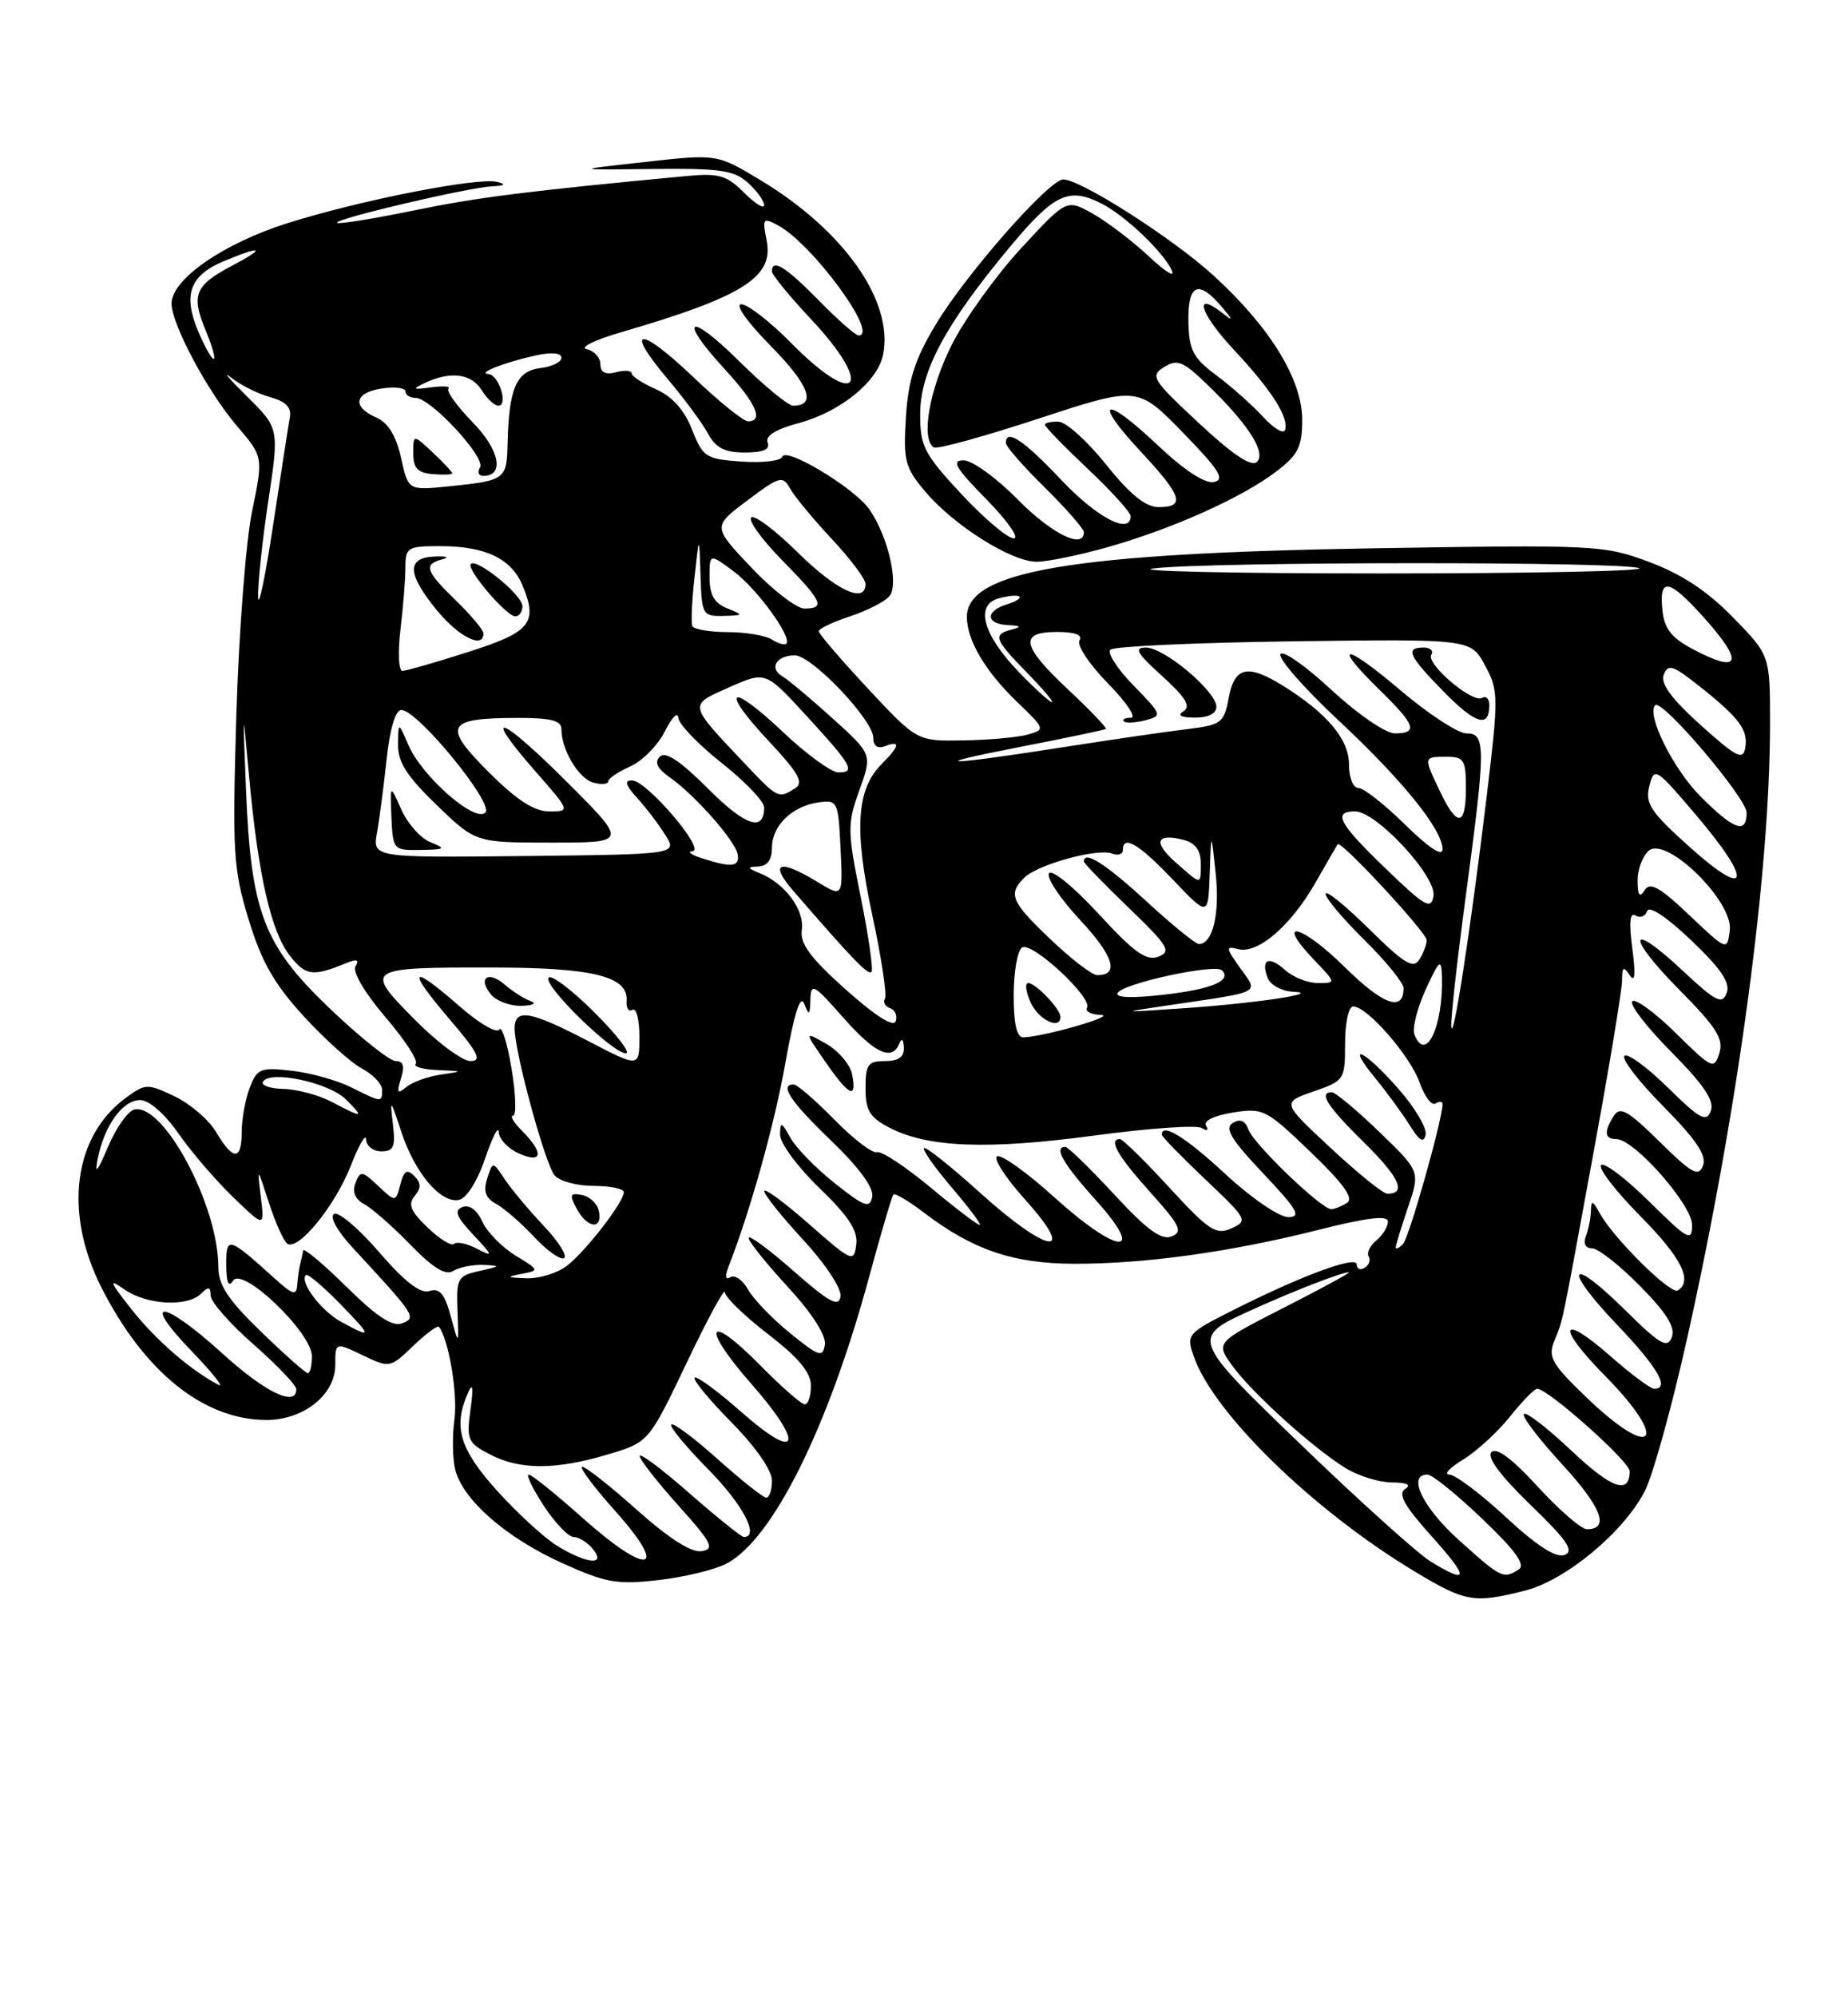 <?xml version="1.0" encoding="UTF-8" standalone="no"?>
<!DOCTYPE svg PUBLIC "-//W3C//DTD SVG 1.1//EN" "http://www.w3.org/Graphics/SVG/1.1/DTD/svg11.dtd" >
<svg xmlns="http://www.w3.org/2000/svg" xmlns:xlink="http://www.w3.org/1999/xlink" version="1.1" viewBox="0 0 237 256">
 <g >
 <path fill="currentColor"
d=" M 195.55 203.88 C 200.81 202.56 208.26 196.36 210.96 191.08 C 211.99 189.05 214.44 180.22 216.39 171.45 C 222.92 142.13 226.99 111.96 227.00 92.75 C 227.00 83.99 227.00 83.99 222.25 79.13 C 218.96 75.75 215.66 73.58 211.50 72.03 C 205.67 69.86 204.68 69.81 176.00 70.28 C 137.46 70.92 124.00 73.20 124.00 79.07 C 124.00 82.06 126.36 86.05 130.47 90.00 C 134.05 93.44 134.07 93.51 131.81 94.15 C 130.54 94.51 126.82 94.85 123.55 94.90 C 117.60 95.00 117.60 95.00 111.30 88.25 C 107.84 84.54 105.00 81.23 105.00 80.91 C 105.00 80.59 106.81 79.72 109.01 79.00 C 111.22 78.27 113.50 77.10 114.07 76.41 C 115.32 74.90 113.87 68.67 111.48 65.27 C 109.55 62.53 100.76 57.23 100.32 58.55 C 100.14 59.07 97.80 59.35 95.12 59.16 C 90.51 58.84 90.15 58.61 88.75 55.06 C 87.77 52.55 86.23 50.83 84.14 49.90 C 82.41 49.14 81.00 48.21 81.00 47.85 C 81.00 47.49 80.10 47.42 79.00 47.71 C 77.64 48.07 77.00 47.74 77.00 46.69 C 77.00 45.84 76.21 44.97 75.25 44.76 C 74.29 44.55 76.20 43.60 79.50 42.63 C 95.27 38.04 99.26 35.54 98.32 30.84 C 97.75 27.99 97.85 27.85 99.75 28.87 C 104.19 31.24 112.81 43.00 110.11 43.00 C 109.73 43.00 107.43 40.98 105.00 38.50 C 100.77 34.19 99.00 33.09 99.00 34.79 C 99.00 35.22 101.25 37.97 104.00 40.90 C 112.24 49.68 109.93 52.55 101.50 44.00 C 98.79 41.25 95.90 39.00 95.07 39.00 C 94.21 39.00 95.83 41.29 98.90 44.40 C 103.77 49.33 104.76 52.00 101.72 52.00 C 101.08 52.00 97.96 49.43 94.78 46.28 C 88.26 39.83 86.85 40.71 93.00 47.38 C 96.97 51.69 97.99 54.00 95.93 54.00 C 95.33 54.00 92.18 51.45 88.92 48.34 C 82.00 41.74 79.97 41.88 85.61 48.56 C 87.75 51.09 90.09 54.25 90.80 55.58 C 91.79 57.41 92.94 58.00 95.52 58.00 C 97.89 58.00 98.79 57.61 98.44 56.71 C 98.12 55.87 99.48 55.02 102.36 54.25 C 107.79 52.80 112.60 48.89 113.27 45.39 C 114.57 38.55 108.24 29.56 97.56 23.11 C 91.96 19.73 91.96 19.73 82.73 20.76 C 73.50 21.78 73.50 21.78 83.67 21.66 C 92.33 21.56 94.14 21.82 95.92 23.42 C 97.06 24.46 98.00 25.75 98.00 26.29 C 98.00 26.83 96.84 26.11 95.42 24.69 C 93.21 22.48 92.18 22.18 88.17 22.55 C 67.55 24.50 61.32 25.28 53.05 26.98 C 47.85 28.05 43.43 28.76 43.23 28.56 C 42.76 28.09 60.00 24.04 63.12 23.88 C 64.76 23.80 64.97 23.63 63.78 23.32 C 61.35 22.68 46.19 25.66 36.85 28.61 C 28.64 31.20 22.00 35.81 22.00 38.91 C 22.00 41.54 26.63 50.21 30.38 54.59 C 33.77 58.55 33.77 58.55 32.33 65.53 C 31.53 69.36 30.63 81.12 30.31 91.65 C 29.79 109.29 29.91 111.36 31.88 117.83 C 33.52 123.23 35.14 126.09 38.90 130.20 C 41.59 133.14 44.96 136.18 46.39 136.94 C 47.83 137.71 49.00 138.94 49.00 139.67 C 49.00 141.34 48.98 141.34 45.03 139.36 C 43.22 138.46 39.79 137.50 37.40 137.24 C 33.40 136.78 32.97 136.96 32.02 139.44 C 31.46 140.92 31.00 143.45 31.00 145.07 C 31.00 148.78 29.90 148.80 27.73 145.12 C 26.80 143.54 24.39 141.47 22.39 140.52 C 18.90 138.86 18.65 138.87 16.13 140.72 C 9.42 145.63 8.15 155.40 12.99 164.99 C 18.48 175.85 26.14 182.00 34.18 182.00 C 38.95 182.00 43.00 178.76 43.00 174.94 C 43.00 172.03 43.00 172.03 46.50 173.70 C 49.98 175.36 50.03 175.35 52.99 172.51 C 54.63 170.93 56.12 169.84 56.30 170.07 C 57.56 171.74 58.72 178.67 58.28 181.94 C 57.99 184.10 58.03 187.00 58.38 188.36 C 59.34 192.22 64.87 197.06 71.96 200.28 C 77.68 202.88 79.10 203.13 84.40 202.53 C 87.68 202.16 91.62 201.21 93.14 200.43 C 99.09 197.35 106.24 182.97 111.51 163.50 C 113.00 158.00 114.38 153.32 114.58 153.11 C 114.78 152.90 116.53 153.93 118.47 155.41 C 124.73 160.18 129.91 161.95 137.68 161.98 C 146.77 162.01 157.82 160.48 169.14 157.62 C 175.37 156.05 178.00 155.74 178.00 156.57 C 178.00 157.22 177.33 158.31 176.51 158.99 C 175.69 159.67 175.25 160.59 175.53 161.04 C 175.81 161.49 175.58 162.14 175.02 162.49 C 174.46 162.84 174.00 162.65 174.00 162.07 C 174.00 160.88 166.91 163.50 158.05 167.97 C 152.25 170.90 152.12 171.05 153.10 173.86 C 155.65 181.17 168.41 193.58 181.44 201.43 C 187.95 205.34 189.02 205.53 195.55 203.88 Z  M 142.27 70.07 C 150.58 67.69 159.33 63.75 163.71 60.41 C 166.49 58.29 167.00 57.26 167.00 53.79 C 167.00 48.62 162.84 41.87 155.57 35.26 C 150.32 30.49 138.58 23.00 136.36 23.00 C 134.56 23.00 123.94 35.06 120.04 41.54 C 117.33 46.04 116.49 48.64 116.18 53.45 C 115.83 59.03 116.05 59.91 118.63 62.97 C 122.30 67.34 129.70 72.00 132.95 72.00 C 134.36 72.00 138.55 71.13 142.27 70.07 Z  M 183.50 200.16 C 181.85 199.15 174.53 192.57 167.23 185.54 C 152.48 171.33 152.54 171.50 160.99 167.69 C 166.13 165.37 172.26 163.01 173.00 163.07 C 173.28 163.09 169.54 165.12 164.71 167.58 C 155.91 172.07 155.91 172.07 157.98 174.97 C 160.42 178.39 168.26 185.50 172.50 188.13 C 174.15 189.16 176.85 190.00 178.50 190.01 C 180.46 190.02 181.05 190.32 180.20 190.85 C 179.24 191.46 180.10 193.01 183.54 196.84 C 188.44 202.29 188.43 203.17 183.50 200.16 Z  M 187.11 197.41 C 182.44 193.21 180.42 189.00 183.07 189.00 C 183.67 189.00 186.83 191.55 190.10 194.68 C 194.36 198.74 195.69 200.58 194.77 201.16 C 192.80 202.42 192.54 202.29 187.11 197.41 Z  M 71.48 198.15 C 69.82 197.14 66.34 193.94 63.73 191.05 C 58.92 185.70 58.09 182.87 60.03 178.50 C 60.63 177.13 60.73 177.81 60.34 180.67 C 59.81 184.54 59.98 184.94 62.84 186.42 C 66.71 188.42 71.21 188.42 77.92 186.43 C 83.20 184.86 83.20 184.86 88.06 174.68 C 90.73 169.08 92.94 165.01 92.96 165.63 C 92.98 166.25 95.47 168.67 98.50 171.00 C 102.44 174.04 104.00 175.92 104.00 177.62 C 104.00 178.93 103.65 180.00 103.21 180.00 C 102.78 180.00 100.23 177.77 97.54 175.04 C 90.68 168.07 89.78 169.89 96.38 177.40 C 103.29 185.28 102.45 187.50 95.03 180.94 C 92.02 178.29 89.34 176.32 89.09 176.58 C 88.83 176.84 90.95 179.41 93.81 182.31 C 96.92 185.46 99.00 188.45 99.00 189.78 C 99.00 191.00 98.66 191.98 98.25 191.96 C 97.84 191.93 95.04 189.71 92.03 187.01 C 89.02 184.32 86.34 182.32 86.09 182.58 C 85.83 182.84 87.95 185.41 90.81 188.31 C 95.25 192.80 97.47 197.00 95.40 197.00 C 95.08 197.00 91.93 194.47 88.40 191.38 C 84.88 188.29 82.02 186.15 82.04 186.63 C 82.07 187.11 84.31 189.97 87.03 193.00 C 91.31 197.77 91.70 198.54 89.97 198.82 C 88.68 199.03 85.78 197.18 81.74 193.58 C 78.31 190.51 75.13 188.01 74.67 188.00 C 74.21 188.00 76.15 190.59 78.97 193.75 C 85.91 201.52 83.13 202.06 74.74 194.58 C 71.31 191.52 68.19 189.01 67.81 189.00 C 67.43 189.00 68.30 190.80 69.74 193.00 C 71.18 195.20 72.90 197.00 73.56 197.00 C 74.22 197.00 75.32 197.68 76.00 198.50 C 77.81 200.68 75.31 200.49 71.48 198.15 Z  M 193.13 194.46 C 189.89 191.46 186.62 189.00 185.87 189.00 C 185.11 188.99 185.91 188.13 187.64 187.08 C 189.37 186.02 192.07 183.55 193.64 181.58 C 195.21 179.61 196.79 178.00 197.14 178.00 C 198.52 178.00 209.00 187.33 209.00 188.56 C 209.00 191.63 206.67 190.80 201.49 185.90 C 198.46 183.04 195.73 180.93 195.44 181.23 C 195.14 181.53 197.33 184.41 200.30 187.64 C 205.40 193.18 206.49 196.00 203.52 196.00 C 202.79 196.00 199.97 193.55 197.23 190.57 C 193.98 187.00 191.93 185.47 191.28 186.12 C 190.64 186.76 192.37 189.09 196.29 192.89 C 201.00 197.44 201.93 198.81 200.66 199.30 C 199.56 199.72 197.12 198.16 193.13 194.46 Z  M 203.44 179.09 C 198.99 174.81 198.49 173.93 199.34 171.86 C 200.50 168.99 200.15 170.67 204.46 147.20 C 206.41 136.59 208.01 126.91 208.02 125.70 C 208.03 123.91 208.21 123.78 209.01 125.00 C 209.68 126.02 209.78 124.94 209.34 121.59 C 208.89 118.21 209.02 116.89 209.76 117.35 C 210.35 117.71 211.02 117.45 211.24 116.77 C 211.49 116.03 213.74 117.52 216.89 120.52 C 220.75 124.20 221.94 125.98 221.44 127.28 C 220.86 128.80 220.06 128.40 215.82 124.43 C 208.79 117.85 208.46 119.88 215.41 126.91 C 220.15 131.70 221.08 133.17 220.50 135.00 C 219.83 137.12 219.56 136.99 214.92 132.42 C 212.24 129.78 209.72 127.94 209.33 128.34 C 208.94 128.73 211.19 131.66 214.35 134.84 C 218.55 139.09 219.90 141.11 219.40 142.40 C 218.83 143.89 218.00 143.44 213.89 139.39 C 211.22 136.77 208.72 134.94 208.33 135.34 C 207.94 135.73 210.19 138.66 213.35 141.84 C 217.55 146.09 218.90 148.11 218.40 149.40 C 217.83 150.89 216.98 150.42 212.83 146.33 C 208.81 142.37 207.76 141.77 206.98 143.00 C 205.67 145.07 205.77 146.00 207.29 146.00 C 209.58 146.00 217.00 154.41 217.00 157.00 C 217.00 159.21 216.50 158.94 211.52 154.02 C 208.51 151.05 205.73 148.94 205.33 149.33 C 204.94 149.73 207.18 152.64 210.31 155.81 C 215.63 161.18 217.14 164.17 215.17 165.40 C 214.25 165.96 206.92 158.71 205.16 155.50 C 204.26 153.86 204.06 153.80 204.03 155.17 C 204.01 156.09 203.73 157.55 203.39 158.42 C 203.02 159.39 203.32 160.00 204.18 160.00 C 204.95 160.00 207.71 162.17 210.32 164.82 C 213.75 168.30 214.89 170.13 214.40 171.40 C 213.83 172.88 212.88 172.33 208.39 167.89 C 201.18 160.77 200.32 162.39 207.38 169.79 C 212.62 175.28 214.19 178.00 212.14 178.00 C 211.67 178.00 209.17 176.14 206.60 173.88 C 200.08 168.14 199.50 169.92 205.81 176.31 C 214.24 184.85 212.07 187.39 203.44 179.09 Z  M 28.50 173.46 C 20.86 166.52 17.92 166.28 24.54 173.14 C 27.27 175.97 28.82 177.93 28.00 177.49 C 24.39 175.59 19.97 171.75 16.86 167.81 C 14.00 164.19 13.87 163.81 15.97 165.28 C 18.83 167.27 24.05 167.55 25.80 165.80 C 26.73 164.87 27.00 164.92 27.01 166.05 C 27.02 166.85 29.49 169.67 32.51 172.31 C 35.53 174.96 38.00 177.55 38.00 178.06 C 38.00 180.40 34.00 178.46 28.50 173.46 Z  M 33.48 170.69 C 29.23 166.58 28.00 164.71 28.00 162.37 C 28.00 154.55 21.03 141.45 17.26 142.20 C 16.43 142.36 14.90 144.53 13.85 147.00 C 12.48 150.22 12.11 150.65 12.54 148.50 C 13.39 144.23 15.73 141.00 17.98 141.00 C 19.11 141.00 21.11 142.74 22.86 145.25 C 24.49 147.59 27.64 151.26 29.87 153.42 C 33.93 157.34 33.93 157.34 33.45 153.42 C 32.97 149.50 32.97 149.50 34.50 154.20 C 35.34 156.79 36.41 159.13 36.86 159.42 C 38.30 160.30 42.99 154.52 44.99 149.41 C 46.04 146.71 46.93 145.19 46.95 146.04 C 46.98 146.88 47.86 147.57 48.90 147.57 C 50.49 147.57 50.74 146.99 50.38 144.04 C 50.00 140.77 50.08 140.84 51.45 145.02 C 53.18 150.31 56.49 154.24 58.84 153.80 C 59.82 153.62 61.20 151.44 62.21 148.50 C 63.14 145.75 63.93 144.22 63.96 145.09 C 63.98 145.96 65.12 147.19 66.50 147.82 C 69.55 149.21 69.80 147.80 67.00 145.00 C 65.90 143.90 65.36 143.00 65.80 143.00 C 66.24 143.00 66.16 140.30 65.61 137.00 C 65.07 133.70 64.35 131.43 64.02 131.96 C 63.70 132.49 61.42 131.16 58.96 129.00 C 52.64 123.46 52.06 124.08 57.54 130.50 C 61.33 134.93 61.87 136.00 60.34 136.00 C 59.29 136.00 56.05 133.59 53.14 130.64 C 46.66 124.08 46.79 123.99 63.33 124.01 C 76.11 124.03 80.62 125.16 80.36 128.30 C 80.29 129.22 80.63 129.73 81.11 129.43 C 81.60 129.13 82.00 130.68 82.00 132.87 C 82.00 136.85 82.00 136.85 75.43 133.43 C 67.97 129.54 66.00 129.21 66.00 131.84 C 66.00 134.85 69.90 149.17 71.12 150.64 C 71.74 151.39 73.99 152.00 76.12 152.00 C 78.26 152.00 80.00 152.36 80.00 152.81 C 80.00 154.07 75.17 160.32 72.72 162.23 C 71.50 163.18 69.15 163.90 67.50 163.84 C 64.97 163.75 64.87 163.66 66.87 163.28 C 69.21 162.84 69.19 162.80 66.10 160.92 C 64.37 159.86 62.46 157.91 61.86 156.58 C 61.18 155.09 60.20 154.37 59.31 154.71 C 58.20 155.14 58.51 155.94 60.69 158.26 C 63.26 161.00 63.30 161.16 61.16 160.05 C 59.88 159.38 58.56 159.11 58.23 159.43 C 57.91 159.76 56.38 158.82 54.84 157.34 C 52.65 155.25 52.29 154.36 53.18 153.29 C 54.03 152.26 54.02 151.62 53.12 150.72 C 52.20 149.80 51.80 150.05 51.34 151.82 C 50.74 154.10 50.74 154.10 48.50 152.00 C 46.43 150.05 46.20 150.03 45.59 151.63 C 45.15 152.77 45.54 153.71 46.71 154.34 C 47.69 154.86 50.36 157.20 52.62 159.53 C 55.54 162.53 57.15 163.52 58.12 162.90 C 58.88 162.42 60.62 162.08 62.00 162.13 C 64.26 162.23 64.21 162.30 61.50 162.90 C 58.68 163.53 58.51 163.83 58.67 168.03 C 58.84 172.50 58.84 172.50 57.81 168.72 C 57.03 165.83 56.38 165.06 55.09 165.47 C 53.91 165.85 51.93 164.32 48.62 160.49 C 46.00 157.45 43.40 155.25 42.84 155.60 C 42.25 155.96 43.24 157.77 45.18 159.87 C 53.29 168.63 53.46 168.89 51.57 169.61 C 50.33 170.09 48.32 168.77 44.42 164.92 C 41.44 161.98 38.94 159.89 38.88 160.28 C 38.81 160.68 38.64 161.45 38.50 162.00 C 38.36 162.55 38.19 163.76 38.12 164.69 C 38.02 166.10 37.56 165.97 35.25 163.89 C 29.27 158.48 29.00 158.40 29.02 162.13 C 29.03 164.39 29.31 165.06 29.89 164.15 C 31.08 162.27 40.00 170.81 40.00 173.83 C 40.00 175.02 39.77 176.00 39.48 176.00 C 39.19 176.00 36.49 173.61 33.48 170.69 Z  M 69.74 157.13 C 67.85 155.14 65.60 152.45 64.74 151.16 C 63.19 148.83 63.19 148.83 62.48 151.06 C 61.96 152.69 62.27 153.57 63.64 154.31 C 64.66 154.87 66.85 156.77 68.50 158.54 C 70.15 160.30 71.88 161.53 72.34 161.26 C 72.80 160.99 71.63 159.13 69.74 157.13 Z  M 76.81 155.26 C 76.63 154.31 75.66 153.37 74.66 153.17 C 73.10 152.87 72.99 153.12 73.95 154.91 C 75.31 157.44 77.28 157.68 76.81 155.26 Z  M 76.27 129.80 C 73.41 126.94 70.75 124.91 70.36 125.30 C 69.51 126.16 78.53 135.00 80.26 135.00 C 80.93 135.00 79.14 132.66 76.27 129.80 Z  M 68.00 128.29 C 67.17 127.99 65.71 127.05 64.74 126.21 C 62.61 124.35 61.21 125.35 62.98 127.48 C 63.68 128.31 65.43 128.96 66.87 128.92 C 68.41 128.87 68.88 128.61 68.00 128.29 Z  M 101.33 170.88 C 99.04 169.02 96.61 166.50 95.93 165.28 C 95.25 164.07 94.24 163.35 93.68 163.70 C 93.03 164.10 92.94 163.62 93.41 162.41 C 96.24 155.16 99.33 144.11 100.74 136.14 C 101.85 129.90 102.64 127.41 103.13 128.64 C 103.76 130.24 103.87 130.16 103.93 128.11 C 103.99 125.93 104.37 126.14 108.08 130.36 C 112.19 135.03 114.40 136.06 115.34 133.75 C 115.64 133.00 115.87 133.20 115.92 134.25 C 115.98 135.47 115.24 136.00 113.50 136.00 C 111.31 136.00 111.00 136.44 111.00 139.47 C 111.00 142.35 111.54 143.23 114.11 144.56 C 119.02 147.09 126.67 147.38 140.31 145.55 C 147.26 144.61 153.47 144.17 154.12 144.58 C 154.82 145.01 155.05 144.88 154.67 144.28 C 154.30 143.67 155.69 142.99 158.09 142.60 C 161.98 141.98 162.37 142.17 168.08 147.66 C 172.30 151.71 173.66 153.60 172.76 154.17 C 172.07 154.61 171.15 154.98 170.73 154.98 C 169.49 155.01 160.82 146.69 160.12 144.80 C 159.69 143.63 159.04 143.36 158.09 143.94 C 157.01 144.61 157.90 146.07 162.00 150.40 C 166.40 155.05 166.94 156.00 165.20 156.00 C 164.05 156.00 160.44 153.53 157.17 150.50 C 152.04 145.74 149.00 143.87 149.00 145.44 C 149.00 145.69 151.51 148.26 154.58 151.17 C 159.96 156.26 160.09 156.48 157.93 157.44 C 155.95 158.33 155.04 157.73 149.97 152.22 C 146.83 148.80 143.97 146.00 143.63 146.00 C 142.10 146.00 143.32 148.14 147.50 152.79 C 151.36 157.08 151.75 157.89 150.25 158.48 C 148.94 158.99 147.07 157.62 142.88 153.08 C 139.78 149.74 136.97 147.00 136.63 147.00 C 135.09 147.00 136.33 149.15 140.59 153.89 C 147.11 161.14 143.34 160.81 135.17 153.42 C 131.78 150.35 128.51 148.00 127.90 148.20 C 127.30 148.40 128.91 150.91 131.49 153.78 C 138.28 161.33 134.38 160.72 125.69 152.88 C 121.96 149.51 118.73 146.94 118.50 147.16 C 118.28 147.39 119.91 149.69 122.13 152.29 C 124.34 154.88 125.92 157.00 125.63 157.00 C 125.34 157.00 122.49 154.83 119.30 152.17 C 116.10 149.51 113.03 147.49 112.46 147.68 C 111.90 147.87 109.44 145.99 107.01 143.51 C 104.58 141.03 102.23 139.00 101.79 139.00 C 99.91 139.00 101.37 141.18 106.61 146.22 C 110.20 149.68 112.09 152.26 111.86 153.40 C 111.55 154.93 110.88 154.69 107.08 151.68 C 104.66 149.76 102.08 147.13 101.37 145.84 C 100.22 143.77 100.07 143.72 100.04 145.43 C 100.02 146.50 102.28 149.56 105.06 152.25 C 108.85 155.90 110.04 157.73 109.81 159.54 C 109.51 161.85 109.26 161.73 103.75 156.89 C 100.59 154.11 98.00 152.21 98.01 152.67 C 98.01 153.13 100.28 155.96 103.05 158.96 C 105.92 162.08 107.96 165.19 107.79 166.19 C 107.56 167.59 106.33 166.92 101.75 162.89 C 98.59 160.11 96.00 158.21 96.01 158.67 C 96.01 159.13 98.28 161.96 101.05 164.96 C 104.13 168.31 105.97 171.17 105.79 172.34 C 105.53 174.05 105.05 173.89 101.33 170.88 Z  M 109.29 137.73 C 109.05 136.48 107.57 134.72 106.00 133.81 C 103.14 132.18 103.14 132.18 105.82 136.05 C 108.89 140.49 109.91 140.98 109.29 137.73 Z  M 43.78 169.44 C 41.20 168.05 38.37 164.30 39.23 163.43 C 39.45 163.21 41.38 164.83 43.52 167.02 C 47.78 171.39 47.81 171.63 43.78 169.44 Z  M 179.00 159.88 C 179.00 159.59 179.71 157.28 180.57 154.75 C 182.14 150.14 182.14 150.14 176.88 145.07 C 173.99 142.28 171.25 140.00 170.81 140.00 C 169.06 140.00 170.20 141.78 174.96 146.46 C 179.49 150.93 180.43 153.00 177.92 153.00 C 177.38 153.00 174.12 150.37 170.67 147.15 C 164.38 141.31 164.38 141.31 168.44 139.90 C 172.42 138.52 172.50 138.40 172.50 133.75 C 172.50 131.08 172.96 129.00 173.55 129.00 C 175.34 129.00 180.88 135.36 182.07 138.77 C 182.69 140.54 183.60 141.75 184.10 141.44 C 184.59 141.13 185.00 141.17 185.00 141.52 C 185.00 143.49 180.71 158.65 179.93 159.45 C 179.42 159.97 179.00 160.17 179.00 159.88 Z  M 179.33 139.54 C 174.90 134.50 172.43 133.41 176.42 138.25 C 177.89 140.04 179.86 142.74 180.80 144.24 C 182.03 146.23 182.59 146.56 182.83 145.44 C 183.02 144.59 181.44 141.94 179.33 139.54 Z  M 42.50 141.21 C 40.85 140.35 38.08 139.61 36.35 139.57 C 34.62 139.53 33.44 139.11 33.73 138.64 C 34.65 137.13 42.20 138.76 44.37 140.92 C 46.77 143.32 46.58 143.35 42.50 141.21 Z  M 51.42 138.24 C 51.93 136.65 51.73 136.00 50.75 136.00 C 49.98 136.00 46.17 132.96 42.28 129.25 C 33.77 121.13 32.17 116.92 31.54 101.00 C 31.12 90.50 31.12 90.50 31.95 99.55 C 33.10 112.16 34.76 119.43 37.19 122.52 C 39.22 125.09 40.11 125.20 44.41 123.44 C 45.77 122.89 46.12 123.00 45.60 123.84 C 45.17 124.54 46.73 127.21 49.42 130.36 C 51.93 133.29 53.68 135.98 53.32 136.34 C 52.96 136.71 54.20 137.07 56.08 137.15 C 59.46 137.30 59.47 137.30 56.50 137.74 C 54.85 137.98 52.87 138.70 52.11 139.33 C 50.96 140.28 50.84 140.08 51.42 138.24 Z  M 181.39 132.58 C 181.10 131.81 181.75 129.22 182.84 126.83 C 184.60 123.01 184.84 122.81 184.92 125.12 C 185.12 131.53 182.84 136.35 181.39 132.58 Z  M 130.00 127.56 C 130.00 124.57 130.49 121.81 131.09 121.44 C 132.36 120.66 140.17 127.92 139.40 129.16 C 139.11 129.62 139.92 130.04 141.19 130.09 C 143.34 130.16 134.00 132.86 131.25 132.96 C 130.40 132.99 130.00 131.27 130.00 127.56 Z  M 136.00 130.33 C 136.00 129.33 132.82 126.00 131.87 126.00 C 131.41 126.00 131.56 127.12 132.18 128.50 C 133.19 130.72 136.00 132.07 136.00 130.33 Z  M 186.12 131.50 C 186.06 130.40 186.91 122.81 188.01 114.64 C 190.55 95.66 190.56 94.00 188.06 94.00 C 186.99 94.00 183.16 91.50 179.56 88.44 C 172.33 82.31 170.70 82.35 177.00 88.50 C 181.54 92.93 181.90 94.00 178.88 94.00 C 177.70 94.00 174.09 91.52 170.68 88.36 C 167.33 85.26 164.42 83.24 164.21 83.88 C 164.00 84.51 167.32 88.28 171.58 92.26 C 179.89 100.01 185.00 106.34 185.00 108.86 C 185.00 109.84 183.21 108.66 180.22 105.71 C 177.58 103.12 174.88 101.00 174.22 101.00 C 173.53 101.00 173.00 99.68 173.00 97.95 C 173.00 94.74 170.16 91.38 164.50 87.87 C 160.00 85.08 158.32 85.46 157.58 89.44 C 156.97 92.68 156.65 92.92 152.22 93.46 C 149.62 93.77 142.78 94.77 137.00 95.67 C 121.20 98.15 118.13 98.21 130.50 95.80 C 136.55 94.63 141.64 93.56 141.82 93.43 C 141.99 93.31 139.85 91.07 137.07 88.46 C 130.99 82.78 130.63 81.00 135.56 81.00 C 137.88 81.00 138.88 81.38 138.44 82.09 C 138.07 82.69 139.71 85.17 142.09 87.59 C 144.47 90.02 145.80 92.00 145.04 92.00 C 144.29 92.00 143.87 92.21 144.13 92.46 C 144.38 92.71 145.61 92.65 146.86 92.33 C 149.08 91.74 149.05 91.63 145.39 87.88 C 143.32 85.77 141.97 83.69 142.40 83.27 C 142.82 82.85 153.39 82.36 165.90 82.20 C 188.63 81.90 188.63 81.90 190.45 85.29 C 192.20 88.53 192.21 89.24 190.60 102.59 C 188.57 119.38 186.27 134.25 186.12 131.50 Z  M 191.00 90.38 C 191.00 89.56 190.59 89.14 190.08 89.45 C 188.87 90.20 182.83 85.08 183.56 83.91 C 183.87 83.41 183.42 83.00 182.56 83.00 C 180.16 83.00 180.65 84.07 185.17 88.67 C 189.26 92.84 191.00 93.35 191.00 90.38 Z  M 156.00 90.60 C 156.00 88.62 149.32 83.00 146.96 83.00 C 145.38 83.00 145.80 83.73 149.05 86.66 C 152.03 89.36 152.76 90.54 151.80 91.15 C 150.93 91.69 151.42 91.97 153.25 91.98 C 154.94 91.99 156.00 91.46 156.00 90.60 Z  M 108.47 126.84 C 103.89 122.74 102.58 120.96 102.83 119.17 C 103.19 116.64 100.69 113.25 97.50 111.95 C 95.80 111.25 95.76 111.12 97.25 111.06 C 98.40 111.02 99.00 110.20 99.00 108.65 C 99.00 105.82 101.60 103.31 105.00 102.84 C 107.41 102.51 107.51 102.72 107.80 108.76 C 108.10 115.03 108.10 115.03 104.80 113.02 C 99.93 110.05 98.60 110.56 101.74 114.19 C 109.33 122.95 111.32 125.01 111.76 124.58 C 112.02 124.32 111.40 120.01 110.39 115.00 C 108.66 106.44 108.65 105.63 110.21 101.29 C 111.87 96.68 111.87 96.68 106.79 92.09 C 104.00 89.57 101.10 87.13 100.34 86.69 C 98.58 85.66 99.56 84.00 101.93 84.00 C 104.12 84.00 112.00 92.29 112.00 94.58 C 112.00 95.62 112.54 96.00 113.50 95.64 C 115.53 94.86 115.39 95.61 113.06 97.94 C 109.83 101.17 109.51 106.32 111.86 117.25 C 113.04 122.72 113.77 127.56 113.49 128.01 C 113.22 128.46 113.51 129.00 114.14 129.21 C 114.78 129.43 115.11 130.18 114.87 130.89 C 114.60 131.70 112.26 130.22 108.47 126.84 Z  M 150.00 128.83 C 162.04 127.05 161.41 127.38 159.04 124.06 C 157.18 121.45 157.16 121.23 158.79 121.65 C 161.30 122.31 165.52 118.69 168.68 113.18 C 170.15 110.60 171.44 108.37 171.55 108.21 C 171.94 107.64 182.96 119.51 182.96 120.50 C 182.97 121.05 182.54 122.17 182.02 123.00 C 181.25 124.23 180.06 123.50 175.54 119.03 C 172.49 116.03 170.00 114.02 170.00 114.57 C 170.00 115.12 172.25 117.79 175.00 120.50 C 177.75 123.21 180.00 125.98 180.00 126.65 C 180.00 129.76 177.37 128.81 172.43 123.93 C 166.90 118.47 163.37 117.64 168.51 123.01 C 171.37 126.00 171.37 126.00 169.02 126.00 C 167.72 126.00 165.83 125.25 164.82 124.34 C 162.73 122.45 161.65 122.93 162.58 125.36 C 162.93 126.26 164.40 127.05 165.86 127.12 C 169.81 127.29 160.80 128.63 151.50 129.25 C 143.50 129.79 143.50 129.79 150.00 128.83 Z  M 143.34 127.26 C 144.10 126.02 155.83 123.49 156.71 124.37 C 158.04 125.70 155.35 126.81 149.12 127.51 C 145.07 127.97 142.96 127.87 143.34 127.26 Z  M 134.75 120.42 C 129.66 115.57 129.25 114.61 131.35 112.51 C 133.05 110.81 140.74 108.69 142.60 109.40 C 143.37 109.70 144.00 109.50 144.00 108.97 C 144.00 106.95 146.04 108.15 150.42 112.75 C 154.95 117.50 154.95 117.50 155.14 112.00 C 155.33 106.50 155.33 106.50 155.91 112.00 C 156.46 117.13 155.53 121.00 153.75 121.00 C 153.33 121.00 150.29 118.53 147.00 115.50 C 141.81 110.73 139.00 108.94 139.00 110.42 C 139.00 110.64 141.59 113.32 144.75 116.35 C 149.83 121.24 150.27 121.96 148.56 122.62 C 147.01 123.21 145.45 122.09 140.90 117.14 C 137.73 113.70 134.89 111.37 134.53 111.94 C 134.18 112.51 135.99 115.21 138.54 117.94 C 142.83 122.53 143.60 125.03 140.69 124.98 C 140.04 124.96 137.36 122.91 134.75 120.42 Z  M 216.65 117.30 C 212.85 113.69 211.61 113.00 210.92 114.10 C 210.27 115.12 210.03 114.79 210.02 112.87 C 210.01 111.43 210.66 109.70 211.46 109.03 C 213.74 107.14 222.30 115.55 221.84 119.23 C 221.50 121.89 221.50 121.89 216.65 117.30 Z  M 177.75 111.37 C 171.68 105.53 170.86 104.00 173.79 104.00 C 176.52 104.00 184.24 112.33 183.84 114.83 C 183.54 116.65 182.77 116.21 177.75 111.37 Z  M 216.69 108.56 C 211.67 104.06 210.96 102.99 211.52 100.76 C 212.15 98.25 212.34 98.37 217.65 104.63 C 224.86 113.13 224.30 115.39 216.69 108.56 Z  M 150.76 110.52 C 147.83 107.94 148.28 106.74 151.83 107.66 C 153.29 108.05 154.00 109.01 154.00 110.62 C 154.00 113.50 154.14 113.50 150.76 110.52 Z  M 90.00 110.00 C 88.62 109.56 88.09 109.15 88.82 109.10 C 90.55 108.97 82.96 100.08 81.08 100.03 C 80.03 100.01 80.20 100.61 81.69 102.25 C 82.82 103.49 84.45 105.62 85.31 107.00 C 86.89 109.50 86.89 109.50 67.34 109.72 C 47.79 109.93 47.79 109.93 48.35 106.72 C 48.67 104.95 49.22 100.69 49.59 97.25 C 50.01 93.36 50.72 91.00 51.48 91.00 C 53.55 91.00 63.39 103.01 62.25 104.15 C 60.92 105.48 54.16 99.57 52.39 95.52 C 51.08 92.50 51.08 92.50 51.04 95.43 C 51.01 97.67 52.19 99.51 56.00 103.18 C 60.99 108.00 60.99 108.00 70.74 108.00 C 80.48 108.00 80.48 108.00 72.78 100.30 C 64.19 91.70 61.58 90.77 68.61 98.80 C 73.16 104.00 73.16 104.00 70.43 104.00 C 68.50 104.00 66.25 102.54 62.65 98.94 C 56.72 93.01 57.22 92.04 66.25 92.02 C 70.62 92.00 72.00 92.35 72.00 93.45 C 72.00 96.12 74.22 99.82 76.12 100.32 C 77.15 100.59 78.00 100.51 78.00 100.15 C 78.00 99.79 79.27 98.93 80.82 98.24 C 82.37 97.55 84.37 95.53 85.26 93.75 C 86.15 91.96 86.93 91.17 86.99 92.00 C 87.06 92.83 89.56 95.43 92.56 97.80 C 95.55 100.16 98.00 102.72 98.00 103.49 C 98.00 106.69 95.59 105.88 90.78 101.06 C 87.24 97.52 85.34 96.26 84.62 96.98 C 83.90 97.70 84.29 98.51 85.87 99.62 C 89.15 101.92 94.36 107.83 94.61 109.54 C 94.84 111.13 93.84 111.23 90.00 110.00 Z  M 55.21 107.95 C 53.95 107.45 52.27 105.56 51.47 103.77 C 50.02 100.50 50.02 100.50 50.20 104.75 C 50.39 108.93 50.45 109.00 53.95 108.94 C 57.13 108.88 57.26 108.78 55.21 107.95 Z  M 218.12 102.12 C 214.59 98.59 211.10 91.57 212.28 90.39 C 213.14 89.53 224.00 102.30 224.00 104.17 C 224.00 106.95 222.39 106.39 218.12 102.12 Z  M 184.69 101.47 C 182.54 96.97 182.53 97.00 185.50 97.00 C 187.75 97.00 188.00 97.40 188.00 101.00 C 188.00 105.94 186.89 106.09 184.69 101.47 Z  M 95.40 97.75 C 88.23 90.16 88.28 90.41 93.53 88.09 C 98.18 86.03 98.18 86.03 103.34 91.65 C 109.28 98.12 109.78 99.00 107.52 99.00 C 106.62 99.00 103.43 96.68 100.43 93.84 C 93.54 87.33 92.21 88.17 98.60 95.00 C 102.46 99.13 103.12 100.31 101.95 101.05 C 99.82 102.40 99.77 102.37 95.40 97.75 Z  M 218.12 92.95 C 214.34 89.55 212.93 87.62 213.37 86.47 C 213.91 85.07 214.55 85.27 217.85 87.88 C 223.05 92.00 224.21 93.54 223.83 95.83 C 223.55 97.50 222.73 97.09 218.12 92.95 Z  M 130.77 86.25 C 126.03 81.36 124.97 77.50 128.13 76.68 C 131.04 75.92 131.84 76.60 129.08 77.48 C 126.32 78.35 126.43 79.97 129.25 80.12 C 130.94 80.20 131.07 80.35 129.75 80.69 C 127.30 81.33 127.50 81.91 131.70 86.21 C 133.74 88.29 135.18 90.00 134.91 90.00 C 134.63 90.00 132.77 88.31 130.77 86.25 Z  M 51.35 80.75 C 51.70 77.86 51.99 74.26 51.99 72.75 C 52.00 70.16 52.26 70.00 56.45 70.00 C 62.25 70.00 65.59 71.60 67.02 75.05 C 69.01 79.86 68.06 81.02 60.00 83.58 C 55.88 84.90 52.10 85.98 51.61 85.99 C 51.12 85.99 51.01 83.64 51.35 80.75 Z  M 62.00 81.20 C 62.00 80.75 60.42 78.87 58.50 77.00 C 54.54 73.16 54.27 72.34 56.75 71.68 C 57.71 71.43 57.26 71.27 55.75 71.33 C 52.11 71.47 52.20 73.58 56.07 78.27 C 58.87 81.66 62.00 83.21 62.00 81.20 Z  M 67.00 77.69 C 67.00 76.28 61.15 71.51 60.38 72.29 C 59.76 72.91 64.94 79.00 66.09 79.00 C 66.59 79.00 67.00 78.41 67.00 77.69 Z  M 216.98 83.14 C 214.31 81.71 213.43 80.55 213.19 78.14 C 212.77 73.97 214.03 74.18 218.38 79.00 C 223.76 84.96 223.25 86.48 216.98 83.14 Z  M 98.97 81.96 C 98.16 81.45 95.61 81.02 93.31 81.02 C 91.00 81.01 88.97 80.66 88.79 80.25 C 88.61 79.84 88.73 77.03 89.07 74.00 C 89.67 68.50 89.67 68.50 89.84 73.75 C 89.99 78.79 90.11 79.00 92.75 78.94 C 95.39 78.88 95.41 78.84 93.25 77.97 C 91.60 77.31 91.00 76.24 91.00 74.00 C 91.00 70.94 91.00 70.94 94.06 73.21 C 97.04 75.40 101.63 81.70 100.84 82.50 C 100.62 82.71 99.78 82.47 98.97 81.96 Z  M 33.10 76.50 C 33.05 74.85 33.64 69.31 34.41 64.20 C 35.81 54.89 35.81 54.89 31.65 50.79 C 29.37 48.53 28.46 47.46 29.64 48.40 C 30.82 49.34 33.07 50.47 34.64 50.90 C 36.66 51.45 37.40 52.22 37.17 53.50 C 36.99 54.50 36.02 60.76 35.01 67.41 C 34.00 74.06 33.14 78.15 33.10 76.50 Z  M 96.36 72.75 C 91.38 67.50 91.38 67.50 95.84 64.15 C 100.01 61.02 100.38 60.92 101.34 62.64 C 101.90 63.65 104.31 66.55 106.68 69.09 C 109.06 71.63 111.00 74.22 111.00 74.85 C 111.00 77.44 107.25 75.69 102.31 70.81 C 99.41 67.95 96.73 65.94 96.34 66.33 C 95.94 66.72 97.73 69.19 100.31 71.81 C 105.46 77.04 105.91 78.00 103.17 78.00 C 102.16 78.00 99.10 75.64 96.36 72.75 Z  M 148.00 72.85 C 155.34 71.98 208.04 71.96 210.20 72.82 C 211.13 73.19 196.28 73.50 177.20 73.50 C 158.11 73.50 144.97 73.21 148.00 72.85 Z  M 51.43 58.68 C 50.80 55.85 49.78 54.18 48.25 53.51 C 45.09 52.13 45.45 50.31 49.00 49.79 C 50.65 49.54 52.00 49.72 52.00 50.17 C 52.00 50.63 52.58 51.00 53.30 51.00 C 55.24 51.00 62.33 58.65 61.56 59.91 C 61.19 60.51 61.37 61.00 61.97 61.00 C 64.74 61.00 64.08 57.66 60.61 54.12 C 58.60 52.06 57.21 50.12 57.51 49.82 C 57.82 49.51 56.82 49.44 55.28 49.65 C 52.91 49.97 52.80 49.89 54.50 49.08 C 57.78 47.54 60.44 47.87 61.77 50.00 C 62.45 51.10 63.42 52.00 63.91 52.00 C 65.23 52.00 63.97 48.01 62.63 47.94 C 61.09 47.85 64.76 46.42 68.75 45.55 C 70.74 45.12 72.00 45.23 72.00 45.85 C 72.00 46.41 70.78 47.01 69.29 47.18 C 66.24 47.54 65.26 49.78 65.10 56.78 C 64.99 61.49 64.86 61.59 57.43 62.35 C 52.36 62.86 52.36 62.86 51.43 58.68 Z  M 58.00 60.66 C 58.00 60.49 56.88 59.29 55.50 58.00 C 53.00 55.65 53.00 55.65 53.00 58.11 C 53.00 60.01 53.57 60.61 55.50 60.77 C 56.88 60.88 58.00 60.84 58.00 60.66 Z  M 25.40 42.43 C 23.45 37.75 24.35 35.30 28.69 33.48 C 33.68 31.40 34.21 31.72 29.70 34.09 C 24.98 36.59 24.48 37.82 26.39 42.38 C 27.22 44.37 27.67 46.00 27.40 46.00 C 27.12 46.00 26.23 44.39 25.40 42.43 Z  M 123.29 63.32 C 118.50 58.17 118.00 57.20 118.01 53.07 C 118.02 47.60 121.21 41.64 129.43 31.75 C 135.20 24.82 137.06 23.93 141.32 26.12 C 144.26 27.63 148.93 32.04 150.21 34.50 C 150.82 35.68 149.67 35.03 147.37 32.89 C 145.24 30.90 141.99 28.43 140.15 27.39 C 136.79 25.50 136.79 25.50 130.92 31.86 C 127.69 35.36 123.68 40.95 122.02 44.27 C 119.17 49.98 118.08 56.31 119.76 57.35 C 120.18 57.61 126.23 55.94 133.21 53.65 C 145.90 49.49 145.90 49.49 151.70 55.44 C 156.37 60.24 157.15 61.47 155.69 61.78 C 154.54 62.03 151.86 60.27 148.38 56.98 C 141.54 50.51 140.06 51.21 146.35 57.94 C 151.59 63.55 152.06 65.00 148.61 65.00 C 146.92 65.00 144.95 63.41 141.86 59.55 C 139.46 56.55 136.71 54.07 135.75 54.05 C 134.79 54.02 134.00 54.20 134.00 54.44 C 134.00 54.69 136.47 57.23 139.50 60.09 C 142.53 62.95 145.00 65.67 145.00 66.15 C 145.00 68.61 140.68 66.36 136.09 61.50 C 131.25 56.38 129.00 54.89 129.00 56.79 C 129.00 57.22 131.25 59.79 134.00 62.50 C 136.75 65.21 139.00 67.78 139.00 68.21 C 139.00 70.47 134.85 68.42 130.50 64.00 C 127.79 61.25 124.68 59.00 123.58 59.00 C 121.97 59.00 122.54 59.97 126.50 64.00 C 129.21 66.75 130.78 69.00 130.00 69.00 C 129.22 69.00 126.20 66.44 123.29 63.32 Z  M 153.76 54.24 C 147.77 48.67 147.47 48.19 149.29 47.05 C 150.97 46.00 151.71 46.29 154.70 49.17 C 160.01 54.26 162.42 57.98 161.21 59.19 C 160.51 59.89 158.17 58.35 153.76 54.24 Z  M 161.98 53.42 C 160.62 51.94 157.93 49.55 156.00 48.11 C 153.00 45.87 152.49 44.90 152.41 41.25 C 152.32 36.44 153.66 35.79 156.60 39.23 C 158.20 41.11 158.22 41.25 156.73 40.09 C 152.96 37.17 153.91 40.20 158.21 44.80 C 163.08 50.00 165.33 53.52 164.80 55.11 C 164.61 55.67 163.34 54.91 161.98 53.42 Z "/>
</g>
</svg>